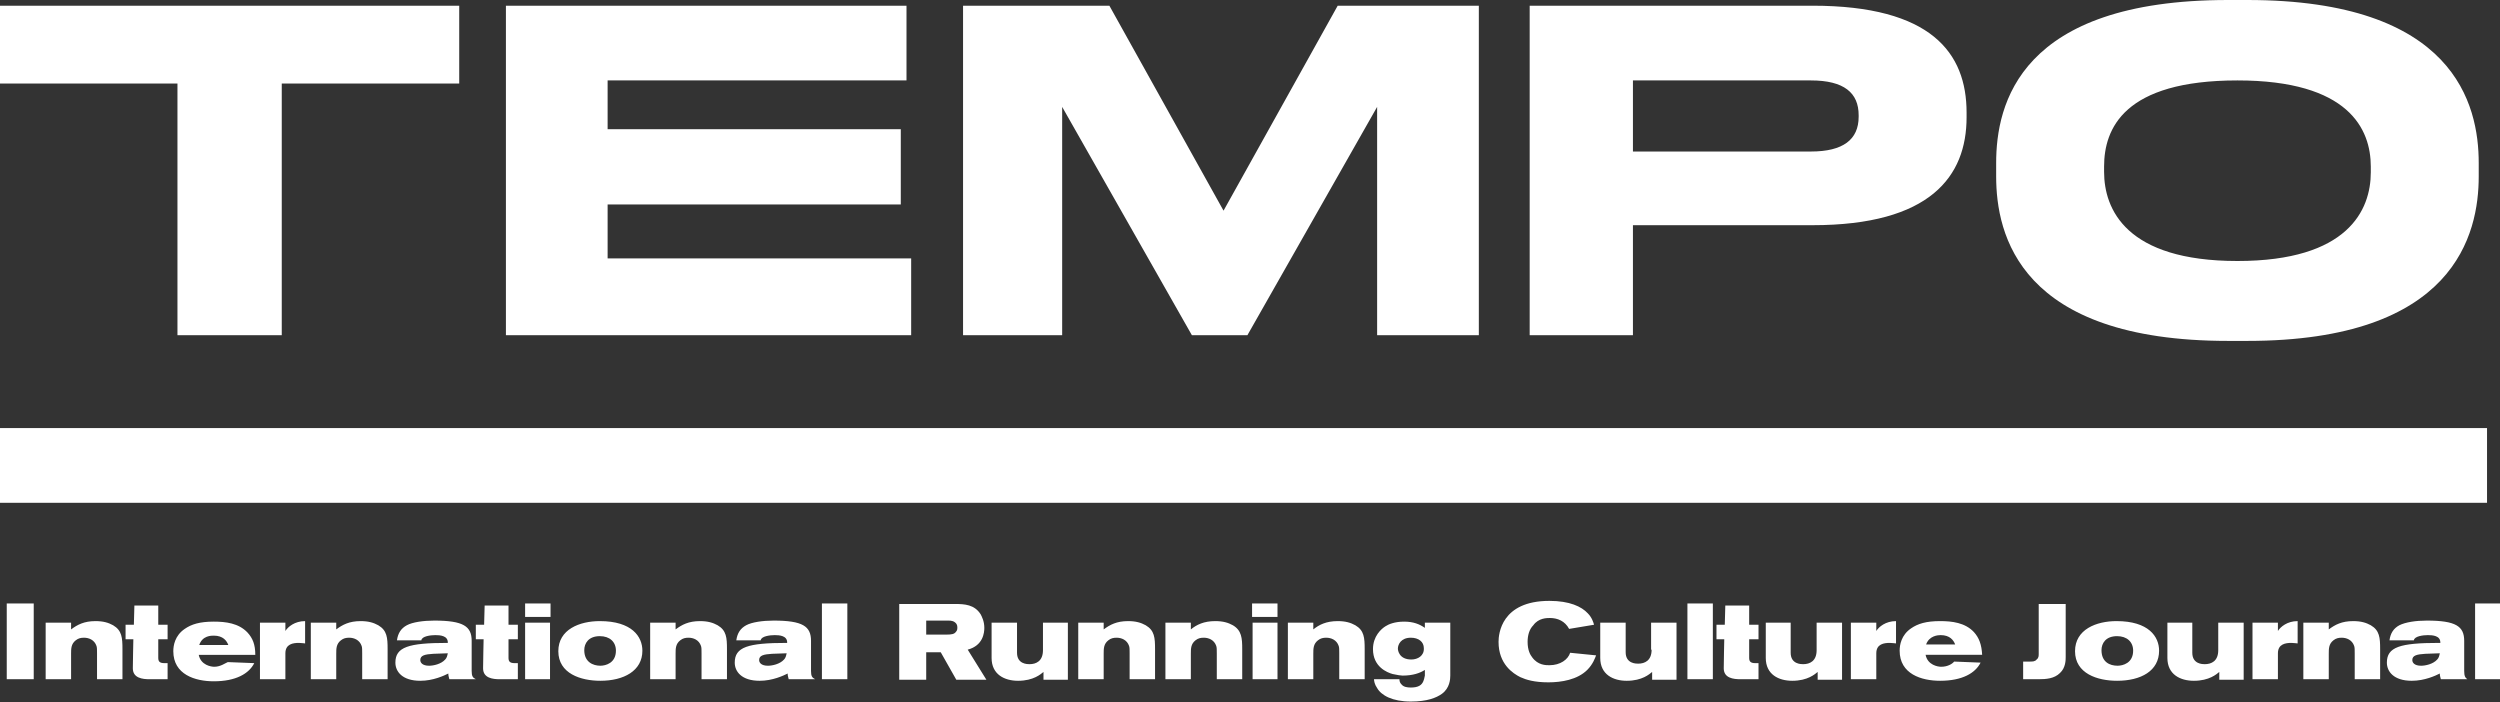 <svg xmlns="http://www.w3.org/2000/svg" viewBox="0 0 481.8 135.3" enable-background="new 0 0 481.8 135.3"><rect x="0" y="0" width="481.8" height="135.3" fill="#333333" stroke="none"/><style type="text/css">.st0{fill:#FFFFFF;}</style><path class="st0" d="M0 1.1v15h34.2v48.5h20.1v-48.5h34.2v-15zM174.7 1.1v14.4h-57.6v9.4h56.5v14.5h-56.5v10.4h58.5v14.8h-78.1v-63.5zM185.6 1.1h28.2l22 39.5 22-39.5h27.2v63.5h-19.6v-44l-25 44h-10.7l-25-44v44h-19.1zM349.3 1.1h-54.5v63.5h19.9v-21.2h34.6c22.7 0 29.7-9.4 29.7-20.8v-.9c0-11.5-6.8-20.6-29.7-20.6zm8.9 21.4c0 4.4-3 6.7-9.2 6.7h-34.3v-13.7h34.3c6.4 0 9.2 2.4 9.2 6.7v.3zM433.1 0h-3.7c-40.2 0-44.7 20.1-44.7 31.4v2.6c0 11.2 4.5 31.7 44.7 31.7h3.7c40 0 44.6-20.6 44.6-31.7v-2.6c0-11.3-4.7-31.4-44.6-31.4zm23.8 33.2c0 7.3-4.4 17.1-25.7 17.1-21.5 0-25.7-10-25.7-17.2v-1c0-7.3 3.8-16.6 25.7-16.6 21.5 0 25.7 9.4 25.7 16.6v1.1zM0 82.5h479.3v14.4h-479.3zM1.3 116.3h5.2v14.6h-5.2zM8.8 120v10.9h4.9v-4.9c0-1 0-1.9.9-2.6.5-.4 1-.5 1.6-.5.9 0 2 .4 2.4 1.6.1.3.1.7.1 1.4v5h4.9v-5.8c0-2.2-.1-3.6-1.8-4.6-.9-.5-1.9-.8-3.4-.8-2.2 0-3.5.7-4.7 1.6v-1.3h-4.9zM25.9 116.7c0 .7-.1 3.7-.1 3.7h-1.6v2.8h1.5c0 .9-.1 3.7-.1 5.6 0 1.9 1.9 2.1 3.2 2.1h3.5v-3.1h-.6c-.9 0-1.2-.3-1.2-1v-3.6h1.8v-2.8h-1.8v-3.7h-4.6zM41.3 128.5c-.6 0-2.6-.3-3-2.3h10.9c0-2-.5-3.2-1.5-4.3-1.7-1.8-4.2-2.1-6.5-2.1-2.7 0-4.3.5-5.6 1.4-1.9 1.3-2.2 3.2-2.2 4.3 0 4.5 4.2 5.8 7.8 5.8 4.3 0 6.8-1.5 7.8-3.5l-5.1-.2c-.5.2-1.4.9-2.6.9zm-.1-6c1.8 0 2.5 1 2.8 1.8h-5.6c.6-1.8 2.3-1.8 2.8-1.8zM50.1 120v10.9h4.9v-5c0-1.8 1.5-2 2.6-2 .4 0 1.1.1 1.2.1v-4.3c-2 0-3.3 1.1-3.8 1.9v-1.6h-4.9zM59.9 120v10.9h4.9v-4.9c0-1 0-1.9.9-2.6.5-.4 1-.5 1.6-.5.9 0 2 .4 2.4 1.6.1.3.1.7.1 1.4v5h4.9v-5.8c0-2.2-.1-3.6-1.8-4.6-.9-.5-1.9-.8-3.4-.8-2.2 0-3.5.7-4.7 1.6v-1.3h-4.9zM90.9 129.3v-5.8c0-2.8-1.6-3.9-7.2-3.9-2.1 0-4.2.3-5.3.9-1.1.6-1.7 1.5-1.9 2.9h4.7c.1-.8 1.8-1 2.7-1 .9 0 2.4.1 2.4 1.4v.1h-.1c-7.5 0-10 .8-10 3.8 0 1.7 1.3 3.5 4.8 3.5 2.5 0 4.6-1 5.4-1.4 0 .5.1.6.2 1.1h5.1c-.6-.3-.8-.6-.8-1.6zm-5.1-2.2c-.8.9-2.3 1.2-3.1 1.2-1.3 0-1.7-.6-1.7-1.1 0-.9.9-1.1 2.5-1.2l2.8-.1c-.1.5-.2.9-.5 1.2zM98.1 116.7h-4.7c0 .7-.1 3.7-.1 3.7h-1.6v2.8h1.5c0 .9-.1 3.7-.1 5.6 0 1.9 1.9 2.1 3.2 2.1h3.5v-3.1h-.6c-.9 0-1.2-.3-1.2-1v-3.6h1.8v-2.8h-1.8v-3.7zM101.2 120h4.8v10.9h-4.8v-10.9zm0-3.7h4.9v2.6h-4.9v-2.6zM123.8 125.4c0-2.7-2-5.7-8.2-5.7-3.9 0-8 1.6-8 5.8 0 4.3 4.3 5.7 8.1 5.7 4.5 0 8.1-1.9 8.1-5.8zm-11.2-.1c0-1.3.8-2.7 3-2.7 1.9 0 3.1 1.1 3.1 2.8 0 2.4-2 2.9-3 2.9-1.4 0-3.1-.7-3.1-3zM125.3 120v10.9h4.9v-4.9c0-1 0-1.9.9-2.6.5-.4 1-.5 1.6-.5.9 0 2 .4 2.4 1.6.1.3.1.7.1 1.4v5h4.9v-5.8c0-2.2-.1-3.6-1.8-4.6-.9-.5-1.9-.8-3.4-.8-2.2 0-3.5.7-4.7 1.6v-1.3h-4.9zM156.3 129.3v-5.8c0-2.8-1.6-3.9-7.2-3.9-2.1 0-4.2.3-5.3.9-1.1.6-1.7 1.5-1.9 2.9h4.7c.1-.8 1.8-1 2.7-1 .9 0 2.4.1 2.4 1.4v.1h-.1c-7.5 0-10 .8-10 3.8 0 1.7 1.3 3.5 4.8 3.5 2.5 0 4.6-1 5.4-1.4 0 .5.1.6.2 1.1h5.1c-.6-.3-.8-.6-.8-1.6zm-5.2-2.2c-.8.9-2.3 1.2-3.1 1.2-1.3 0-1.7-.6-1.7-1.1 0-.9.9-1.1 2.5-1.2l2.8-.1c-.1.5-.2.9-.5 1.2zM158.4 116.3h4.9v14.6h-4.9zM189.7 121c0-1.3-.5-2.2-.7-2.6-1.2-1.9-3.1-2-5-2h-10.7v14.6h5.2v-5.3h2.8l3 5.3h5.8l-3.6-5.8c3-.8 3.2-3.3 3.2-4.2zm-5.5.8c-.3.4-.8.5-1.8.5h-3.9v-2.7h4.3c.6 0 1.1.1 1.5.6.2.3.2.6.2.7 0 .3 0 .6-.3.9zM191.1 120v6.8c0 3.2 2.5 4.4 5.1 4.4 3 0 4.4-1.3 4.9-1.7v1.5h4.7v-11h-4.8v5.3c0 2.1-1.3 2.7-2.6 2.7-.4 0-2.4 0-2.4-2.2v-5.8h-4.9zM207.8 120v10.9h4.9v-4.9c0-1 0-1.9.9-2.6.5-.4 1-.5 1.6-.5.9 0 2 .4 2.4 1.6.1.3.1.7.1 1.4v5h4.9v-5.8c0-2.2-.1-3.6-1.8-4.6-.9-.5-1.9-.8-3.4-.8-2.2 0-3.5.7-4.7 1.6v-1.3h-4.9zM237.6 120.5c-.9-.5-1.9-.8-3.4-.8-2.2 0-3.6.7-4.7 1.6v-1.3h-4.9v10.9h4.9v-4.9c0-1 0-1.9.9-2.6.5-.4 1-.5 1.6-.5.9 0 2 .4 2.4 1.6.1.3.1.7.1 1.4v5h4.9v-5.8c0-2.1-.1-3.6-1.8-4.6zM241.4 120h4.8v10.9h-4.8v-10.9zm-.1-3.7h4.9v2.6h-4.9v-2.6zM248.2 120v10.9h4.9v-4.9c0-1 0-1.9.9-2.6.5-.4 1-.5 1.6-.5.9 0 2 .4 2.4 1.6.1.3.1.7.1 1.4v5h4.9v-5.8c0-2.2-.1-3.6-1.8-4.6-.9-.5-1.9-.8-3.4-.8-2.2 0-3.6.7-4.7 1.6v-1.3h-4.9zM274.3 131.3c-.3.7-.9 1.2-2.4 1.2-.7 0-1.4-.1-1.8-.6-.3-.3-.4-.6-.4-1h-4.9c0 .3.1 1 .6 1.7.8 1.4 2.9 2.6 6.5 2.6 3.1 0 4.9-.7 6-1.5 1.5-1.1 1.6-2.8 1.6-3.5v-10.2h-4.9v1c-1-.7-2.2-1.2-4-1.2-1.8 0-3 .5-3.6.9-.8.5-2.4 1.9-2.4 4.4 0 3.4 2.7 4.5 3.8 4.8.9.2 1.6.3 1.9.3 2 0 3.4-.5 4.3-1.1v1.1c-.1.6-.2.8-.3 1.1zm-2.3-4.2c-2.4 0-2.6-1.8-2.6-2.1 0-.8.6-2.1 2.5-2.1 1.5 0 2.5.8 2.5 2 .1 1.5-1.2 2.2-2.4 2.2zM298.7 119.1c1.5 0 2.9.6 3.7 2.1l4.8-.8c-.1-.4-.4-1.4-1.2-2.2-1.2-1.3-3.5-2.4-7.4-2.4-9.3 0-9.8 6.4-9.8 7.9 0 4.3 2.8 6.1 4.2 6.8 1.1.5 2.7 1 5.4 1 2.5 0 5.6-.5 7.5-2.4 1.1-1.1 1.5-2.3 1.7-2.8l-5-.5c-.4 1.3-1.9 2.4-4 2.4-.7 0-2.2 0-3.3-1.5-.4-.5-.9-1.4-.9-3 0-1.2.3-2.4 1.1-3.2 1-1.4 2.6-1.4 3.2-1.4zM318.3 125.2c0 2.1-1.3 2.7-2.6 2.7-.4 0-2.4 0-2.4-2.2v-5.7h-4.9v6.8c0 3.2 2.5 4.4 5.1 4.4 3 0 4.4-1.3 4.9-1.7v1.5h4.7v-11h-4.9v5.2zM325.2 116.3h4.9v14.6h-4.9zM332.5 116.7c0 .7-.1 3.7-.1 3.7h-1.6v2.8h1.5c0 .9-.1 3.7-.1 5.6 0 1.9 1.9 2.1 3.2 2.1h3.5v-3.1h-.6c-.9 0-1.2-.3-1.2-1v-3.6h1.8v-2.8h-1.8v-3.7h-4.6zM340.3 120v6.8c0 3.2 2.5 4.4 5.1 4.4 3 0 4.4-1.3 4.9-1.7v1.5h4.7v-11h-4.9v5.3c0 2.1-1.3 2.7-2.6 2.7-.4 0-2.4 0-2.4-2.2v-5.8h-4.8zM356.7 120v10.9h4.9v-5c0-1.8 1.5-2 2.6-2 .4 0 1.1.1 1.2.1v-4.3c-2 0-3.3 1.1-3.8 1.9v-1.6h-4.9zM380.4 121.8c-1.7-1.8-4.2-2.1-6.5-2.1-2.7 0-4.3.5-5.6 1.4-1.9 1.3-2.2 3.2-2.2 4.3 0 4.5 4.2 5.8 7.8 5.8 4.3 0 6.8-1.5 7.8-3.5l-5.1-.2c-.3.4-1.2 1-2.5 1-.6 0-2.6-.3-3-2.3h10.9c-.1-2-.6-3.3-1.6-4.4zm-9.2 2.4c.6-1.7 2.3-1.8 2.8-1.8 1.8 0 2.5 1 2.8 1.8h-5.6zM398.1 126.6v-10.2h-5.2v9.6c0 .4 0 .8-.4 1.1-.3.4-.8.4-1.3.4h-1.3v3.4h3c1.4 0 3-.1 4.1-1.2 1.1-1 1.1-2.5 1.1-3.1zM416.1 125.4c0-2.7-2-5.7-8.2-5.7-3.9 0-8 1.6-8 5.8 0 4.3 4.3 5.7 8.1 5.7 4.6 0 8.1-1.9 8.1-5.8zm-11.1-.1c0-1.3.8-2.7 3-2.7 1.9 0 3.1 1.1 3.1 2.8 0 2.4-2 2.9-3 2.9-1.5 0-3.1-.7-3.1-3zM417.7 120v6.8c0 3.2 2.5 4.4 5.1 4.4 3 0 4.4-1.3 4.9-1.7v1.5h4.7v-11h-4.9v5.3c0 2.1-1.3 2.7-2.6 2.7-.4 0-2.4 0-2.4-2.2v-5.8h-4.8zM434.1 120v10.9h4.9v-5c0-1.8 1.5-2 2.6-2 .4 0 1.1.1 1.2.1v-4.3c-2 0-3.3 1.1-3.8 1.9v-1.6h-4.9zM443.9 120v10.9h4.9v-4.9c0-1 0-1.9.9-2.6.5-.4 1-.5 1.6-.5.9 0 2 .4 2.4 1.6.1.3.1.7.1 1.4v5h4.9v-5.8c0-2.2-.1-3.6-1.8-4.6-.9-.5-1.9-.8-3.4-.8-2.2 0-3.5.7-4.7 1.6v-1.3h-4.9zM474.9 129.3v-5.8c0-2.8-1.6-3.9-7.2-3.9-2.1 0-4.1.3-5.3.9-1.1.6-1.7 1.5-1.9 2.9h4.7c.1-.8 1.8-1 2.7-1 .9 0 2.4.1 2.4 1.4v.1h-.3c-7.5 0-10 .8-10 3.8 0 1.7 1.3 3.5 4.8 3.5 2.5 0 4.6-1 5.4-1.4 0 .5.1.6.2 1.1h5.1c-.4-.3-.6-.6-.6-1.6zm-5.2-2.2c-.8.9-2.3 1.2-3.1 1.2-1.3 0-1.7-.6-1.7-1.1 0-.9.9-1.1 2.5-1.2l2.8-.1c-.1.5-.2.9-.5 1.2zM477 116.3h4.9v14.6h-4.9z"/></svg>